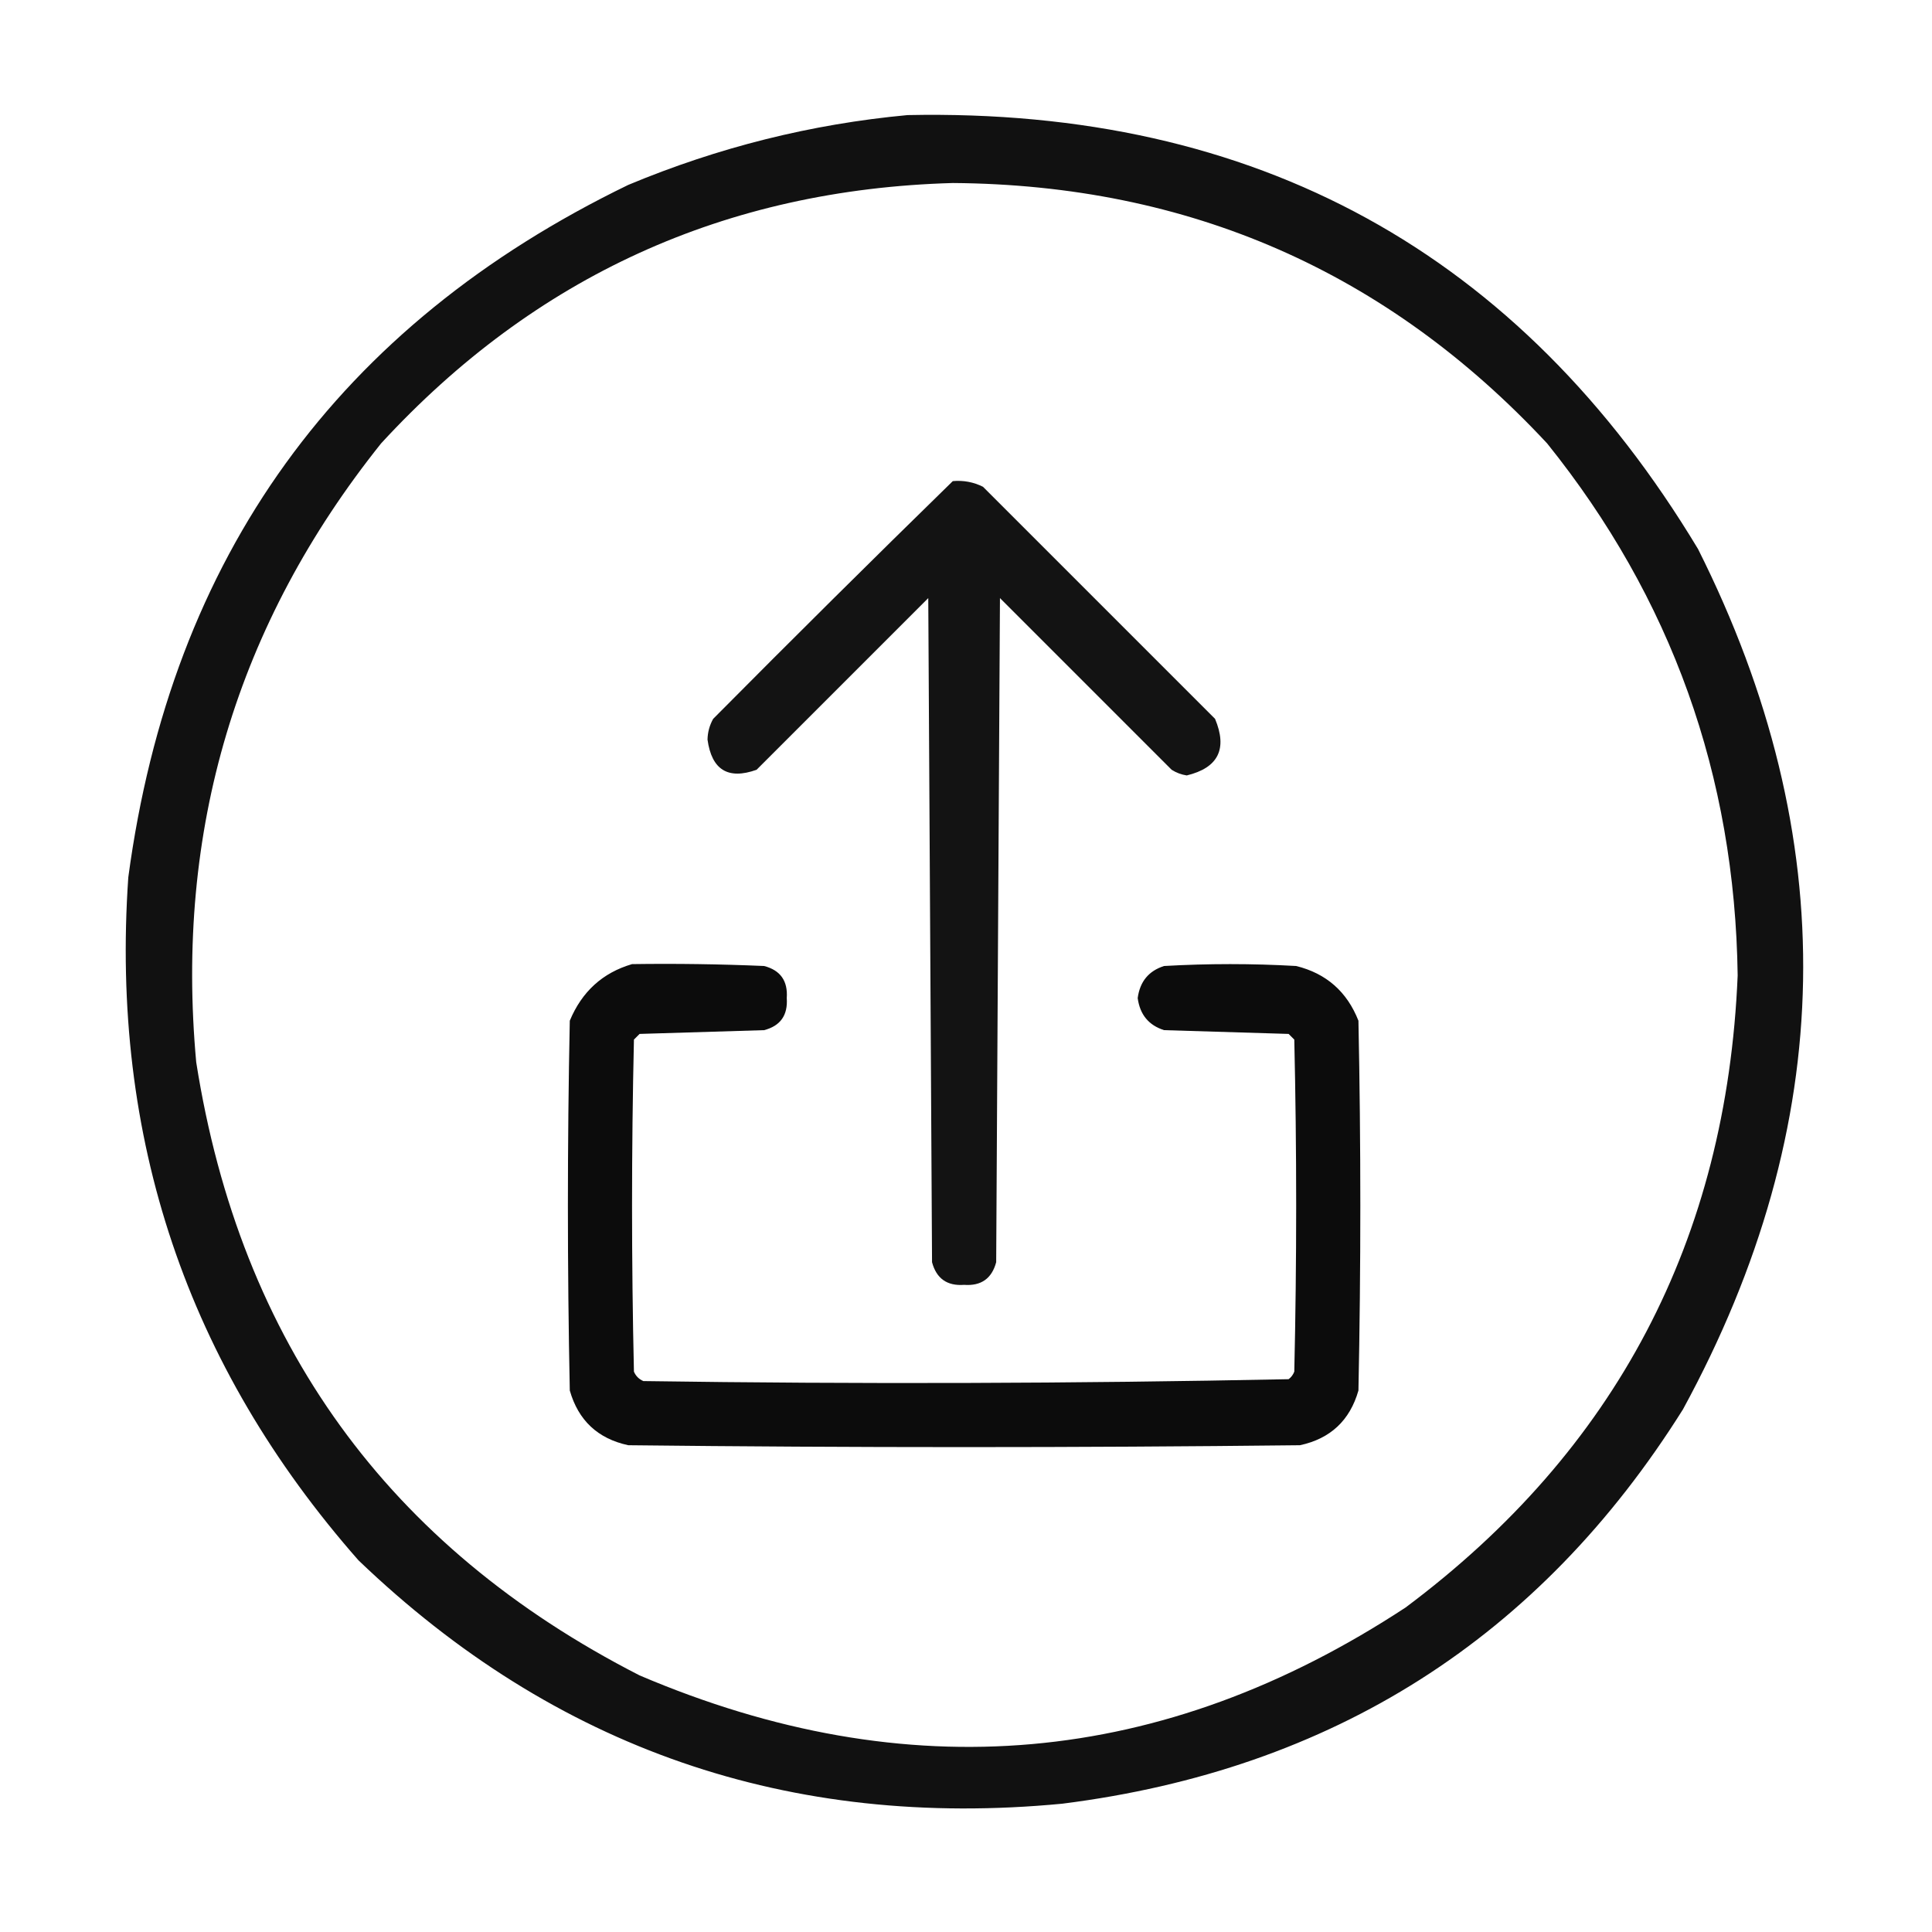 <?xml version="1.0" encoding="UTF-8"?>
<!DOCTYPE svg PUBLIC "-//W3C//DTD SVG 1.1//EN" "http://www.w3.org/Graphics/SVG/1.1/DTD/svg11.dtd">
<svg xmlns="http://www.w3.org/2000/svg" version="1.1" width="512px" height="512px" style="shape-rendering:geometricPrecision; text-rendering:geometricPrecision; image-rendering:optimizeQuality; fill-rule:evenodd; clip-rule:evenodd" xmlns:xlink="http://www.w3.org/1999/xlink">
<g><path style="opacity:0.932" fill="#000000" d="M 240.5,30.5 C 332.886,28.595 402.719,66.928 450,145.5C 488.443,222.059 487.11,298.059 446,373.5C 407.953,434.141 353.12,468.974 281.5,478C 209.211,484.907 147.044,463.407 95,413.5C 49.567,361.869 29.233,301.536 34,232.5C 45.414,147.455 89.581,86.289 166.5,49C 190.344,39.039 215.01,32.872 240.5,30.5 Z M 252.5,48.5 C 315.101,48.96 367.601,71.96 410,117.5C 442.946,158.489 459.779,205.489 460.5,258.5C 457.583,328.512 428.249,384.346 372.5,426C 308.128,468.271 240.462,474.271 169.5,444C 102.854,409.936 63.688,355.769 52,281.5C 46.377,220.056 62.71,165.389 101,117.5C 141.759,73.205 192.259,50.205 252.5,48.5 Z"/></g>
<g><path style="opacity:0.923" fill="#000000" d="M 252.5,127.5 C 255.32,127.248 257.986,127.748 260.5,129C 281,149.5 301.5,170 322,190.5C 325.344,198.479 322.844,203.479 314.5,205.5C 313.062,205.281 311.729,204.781 310.5,204C 295.333,188.833 280.167,173.667 265,158.5C 264.667,217.167 264.333,275.833 264,334.5C 262.839,338.833 260.005,340.833 255.5,340.5C 250.995,340.833 248.161,338.833 247,334.5C 246.667,275.833 246.333,217.167 246,158.5C 230.833,173.667 215.667,188.833 200.5,204C 192.939,206.694 188.606,204.027 187.5,196C 187.542,194.033 188.042,192.199 189,190.5C 210.062,169.271 231.228,148.271 252.5,127.5 Z"/></g>
<g><path style="opacity:0.953" fill="#000000" d="M 167.5,255.5 C 179.171,255.333 190.838,255.5 202.5,256C 206.819,257.123 208.819,259.956 208.5,264.5C 208.819,269.044 206.819,271.877 202.5,273C 191.5,273.333 180.5,273.667 169.5,274C 169,274.5 168.5,275 168,275.5C 167.333,304.833 167.333,334.167 168,363.5C 168.5,364.667 169.333,365.5 170.5,366C 227.541,366.829 284.541,366.662 341.5,365.5C 342.192,364.975 342.692,364.308 343,363.5C 343.667,334.167 343.667,304.833 343,275.5C 342.5,275 342,274.5 341.5,274C 330.5,273.667 319.5,273.333 308.5,273C 304.422,271.712 302.088,268.878 301.5,264.5C 302.088,260.122 304.422,257.288 308.5,256C 320.167,255.333 331.833,255.333 343.5,256C 351.469,257.966 356.969,262.799 360,270.5C 360.667,303.167 360.667,335.833 360,368.5C 357.732,376.435 352.565,381.268 344.5,383C 285.167,383.667 225.833,383.667 166.5,383C 158.435,381.268 153.268,376.435 151,368.5C 150.333,335.833 150.333,303.167 151,270.5C 154.206,262.786 159.706,257.786 167.5,255.5 Z"/></g>
</svg>

